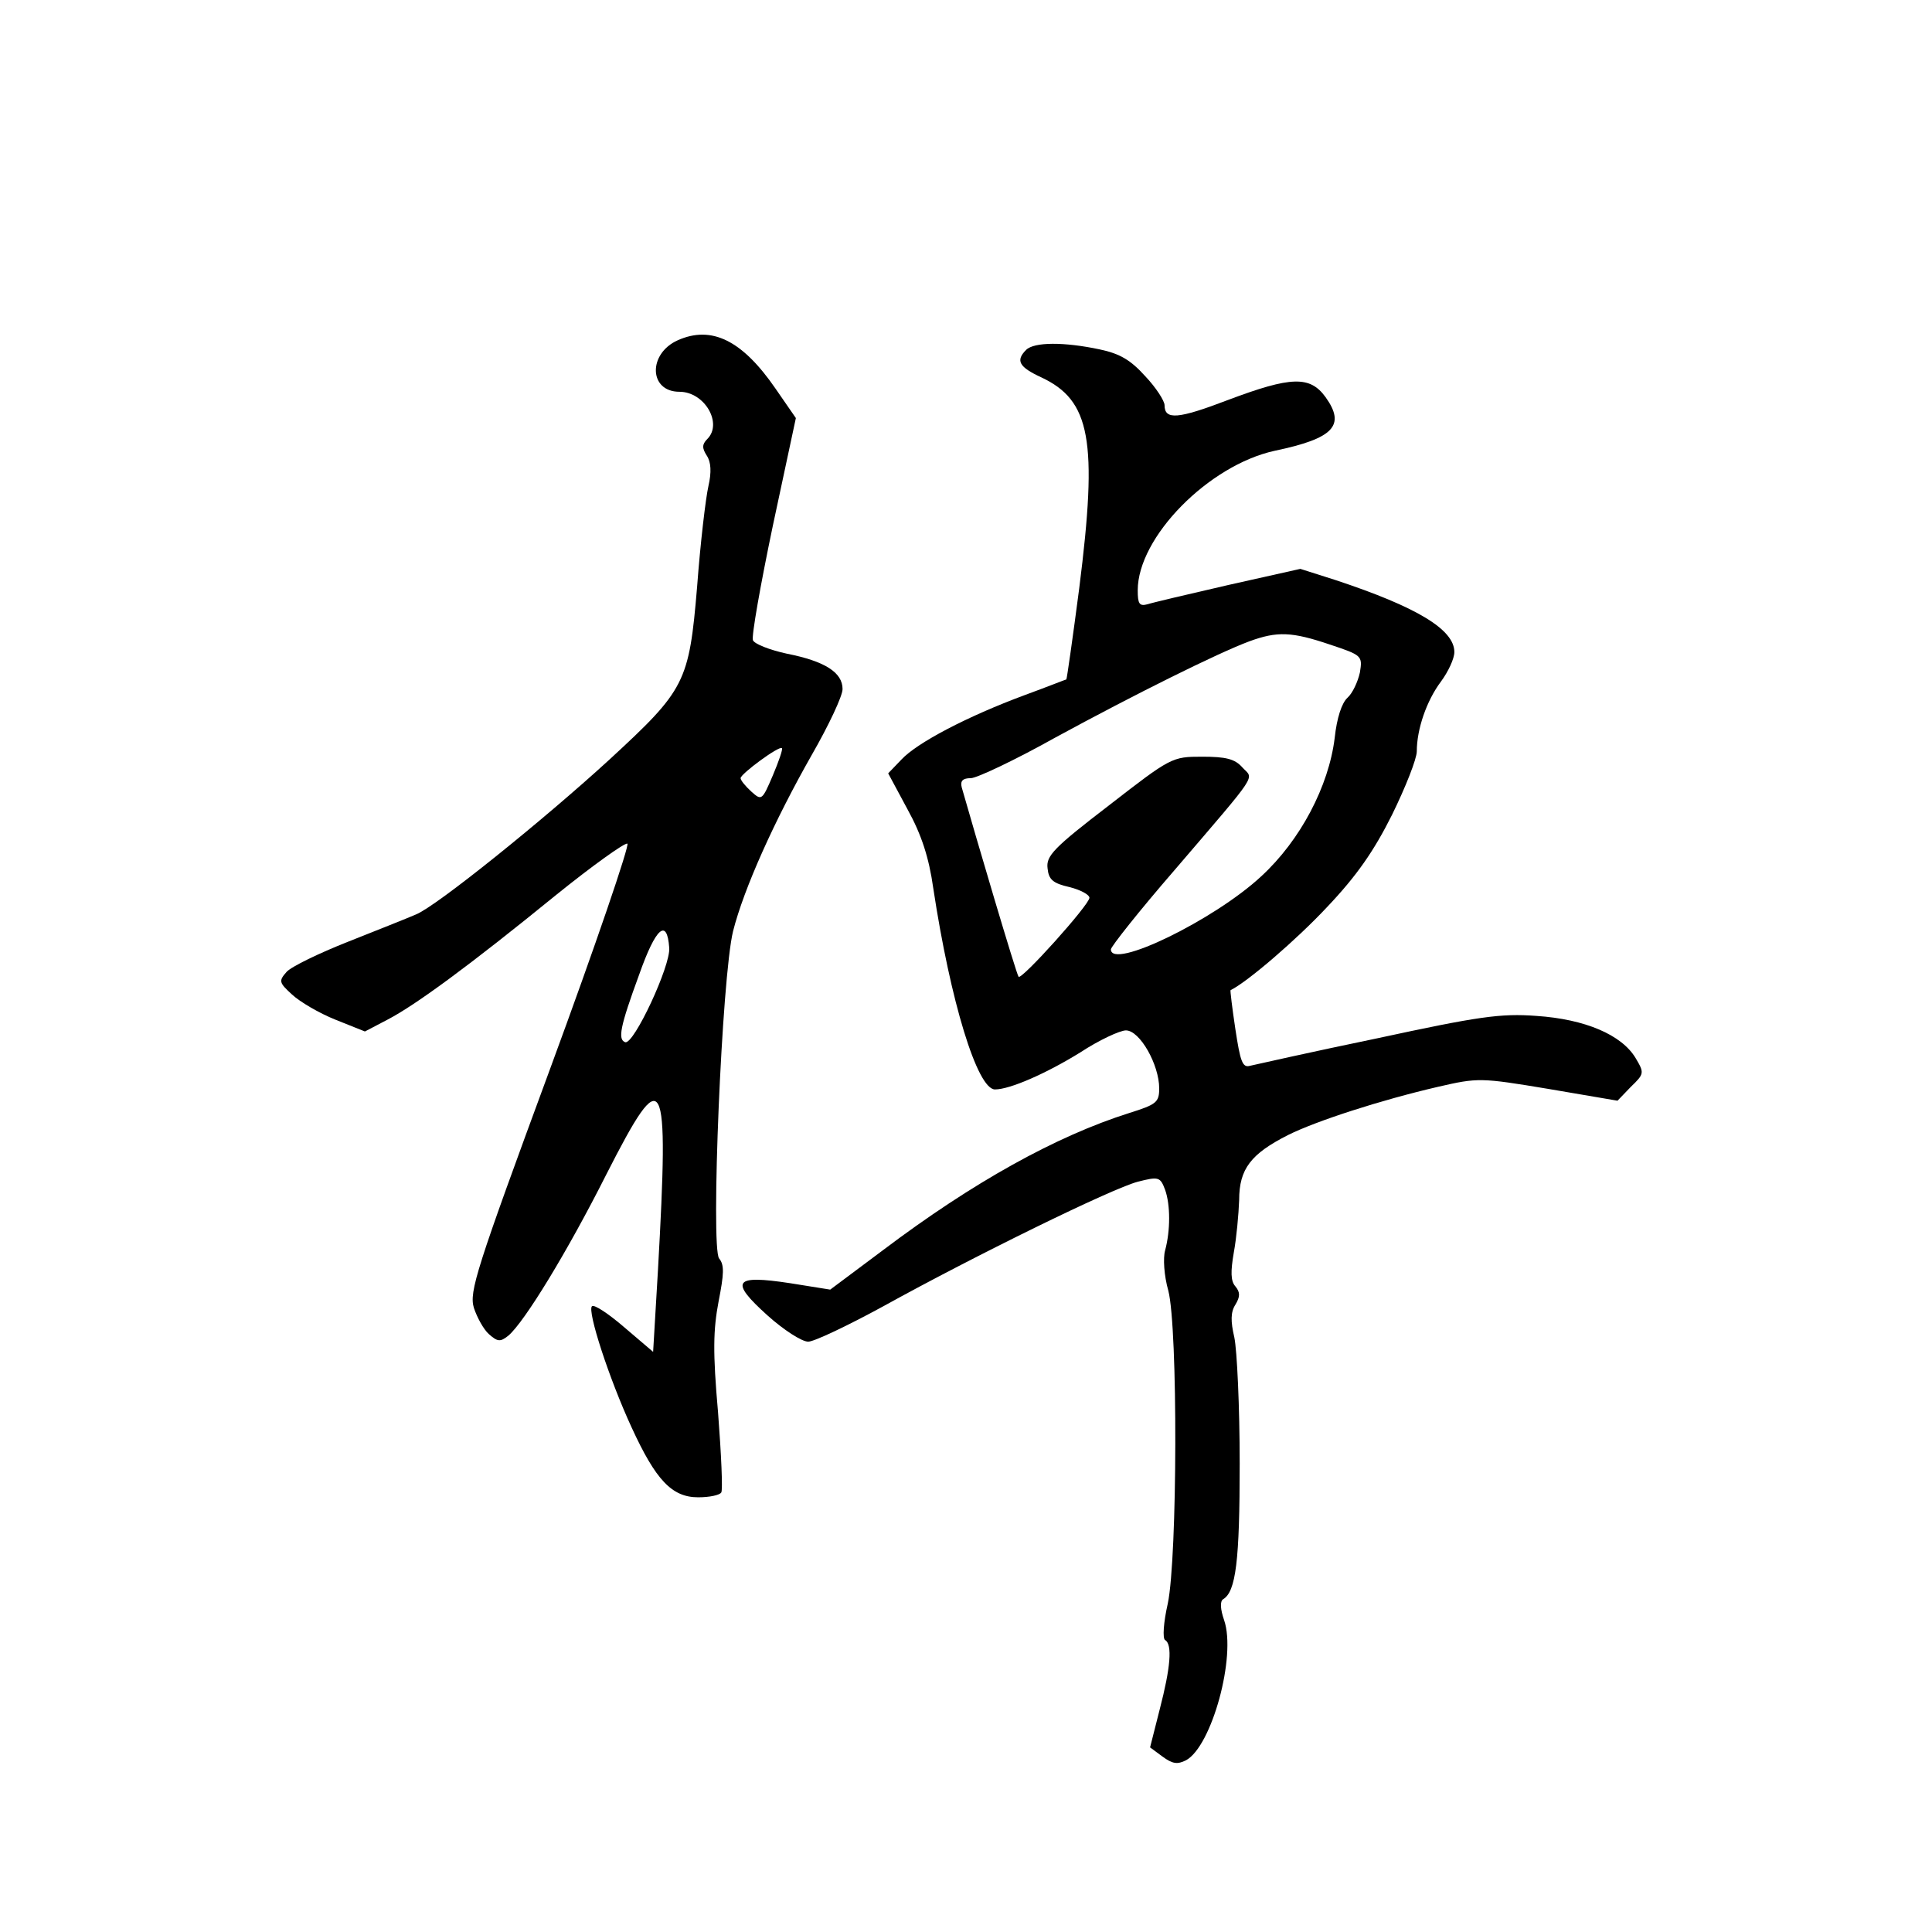 <?xml version="1.0" standalone="no"?>
<!DOCTYPE svg PUBLIC "-//W3C//DTD SVG 20010904//EN"
 "http://www.w3.org/TR/2001/REC-SVG-20010904/DTD/svg10.dtd">
<svg version="1.0" xmlns="http://www.w3.org/2000/svg"
 width="360pt" height="360pt" viewBox="0 0 360 360"
 preserveAspectRatio="xMidYMid meet">
<g transform="translate(0,360) scale(0.1,-0.1)"
fill="#000000" stroke="none">
<path d="M1263 2966 c-56 -25 -54 -96 3 -96 47 0 81 -59 52 -88 -10 -10 -10
-17 -1 -31 8 -12 9 -31 3 -57 -5 -22 -15 -106 -21 -187 -15 -179 -22 -192
-163 -322 -121 -111 -323 -274 -361 -289 -16 -7 -74 -30 -127 -51 -53 -21
-105 -46 -114 -56 -15 -17 -14 -20 10 -42 15 -14 51 -35 81 -47 l55 -22 42 22
c52 27 153 101 315 233 67 54 127 97 132 95 5 -1 -59 -189 -143 -417 -139
-377 -152 -418 -143 -448 6 -18 18 -40 28 -49 16 -14 21 -15 36 -3 30 25 111
158 183 301 108 212 117 195 96 -179 l-9 -152 -54 46 c-29 25 -56 43 -60 39
-9 -9 32 -135 74 -226 45 -98 75 -130 124 -130 21 0 40 4 43 9 3 4 0 71 -6
149 -10 113 -9 154 1 207 10 51 11 68 1 80 -16 20 5 525 26 610 20 79 77 206
147 329 31 54 57 109 57 122 0 31 -33 52 -104 66 -32 7 -60 18 -63 25 -3 7 14
103 37 213 l43 201 -38 55 c-62 90 -119 118 -182 90z m177 -811 c-20 -47 -21
-47 -40 -30 -11 10 -20 21 -20 25 0 8 72 61 77 56 2 -2 -6 -25 -17 -51z m-193
-321 c3 -33 -66 -181 -82 -176 -14 5 -10 28 26 126 31 88 52 106 56 50z"/>
<path d="M1912 2948 c-20 -20 -13 -32 28 -51 92 -43 106 -117 71 -393 -12 -92
-23 -169 -24 -170 -1 0 -36 -14 -77 -29 -108 -40 -201 -89 -230 -120 l-25 -26
36 -67 c26 -47 40 -90 48 -147 32 -211 82 -375 115 -375 28 0 96 30 159 69 35
23 74 41 85 41 26 0 62 -64 62 -108 0 -26 -5 -30 -56 -46 -136 -43 -291 -129
-458 -255 l-99 -74 -75 12 c-105 16 -113 4 -42 -60 30 -27 64 -49 76 -49 11 0
74 30 140 66 170 94 425 219 474 232 39 10 42 9 51 -15 10 -28 10 -76 0 -113
-4 -14 -2 -47 6 -75 18 -70 17 -497 -1 -583 -8 -35 -10 -65 -5 -68 14 -8 10
-52 -10 -129 l-18 -71 23 -17 c19 -14 28 -15 44 -7 48 26 94 194 71 261 -7 20
-8 35 -2 39 24 14 31 72 31 253 0 106 -5 211 -10 235 -7 30 -7 47 2 61 9 15 9
23 0 34 -9 10 -9 28 -3 63 5 27 9 71 10 98 0 58 22 86 91 121 52 26 172 65
280 90 74 17 79 17 205 -4 l129 -22 25 26 c25 24 25 26 9 53 -26 44 -95 73
-185 79 -67 5 -108 -1 -298 -42 -121 -25 -227 -49 -236 -51 -14 -4 -18 9 -27
68 -6 40 -10 73 -9 73 31 15 123 94 180 155 55 58 87 104 121 172 25 51 46
104 46 118 0 41 18 94 45 130 14 19 25 43 25 55 0 42 -70 84 -221 134 l-66 21
-134 -30 c-74 -17 -142 -33 -151 -36 -15 -4 -18 1 -18 26 0 99 132 233 255
260 110 23 133 47 95 100 -29 40 -64 39 -181 -5 -94 -36 -119 -38 -119 -10 0
8 -16 33 -36 54 -27 30 -47 42 -85 50 -66 14 -122 14 -137 -1z m566 -549 c60
-20 61 -21 56 -52 -4 -18 -14 -39 -23 -47 -11 -10 -20 -38 -24 -75 -11 -90
-64 -191 -137 -258 -87 -81 -280 -175 -280 -136 0 5 53 72 118 147 161 188
148 169 127 192 -14 16 -31 20 -75 20 -56 0 -58 -1 -174 -91 -103 -79 -117
-94 -114 -117 2 -21 10 -28 41 -35 20 -5 37 -14 37 -20 -1 -14 -127 -154 -132
-147 -4 4 -81 265 -106 353 -3 12 2 17 17 17 11 0 83 34 158 76 149 81 302
157 361 179 52 19 79 18 150 -6z"/>
</g>
</svg>
